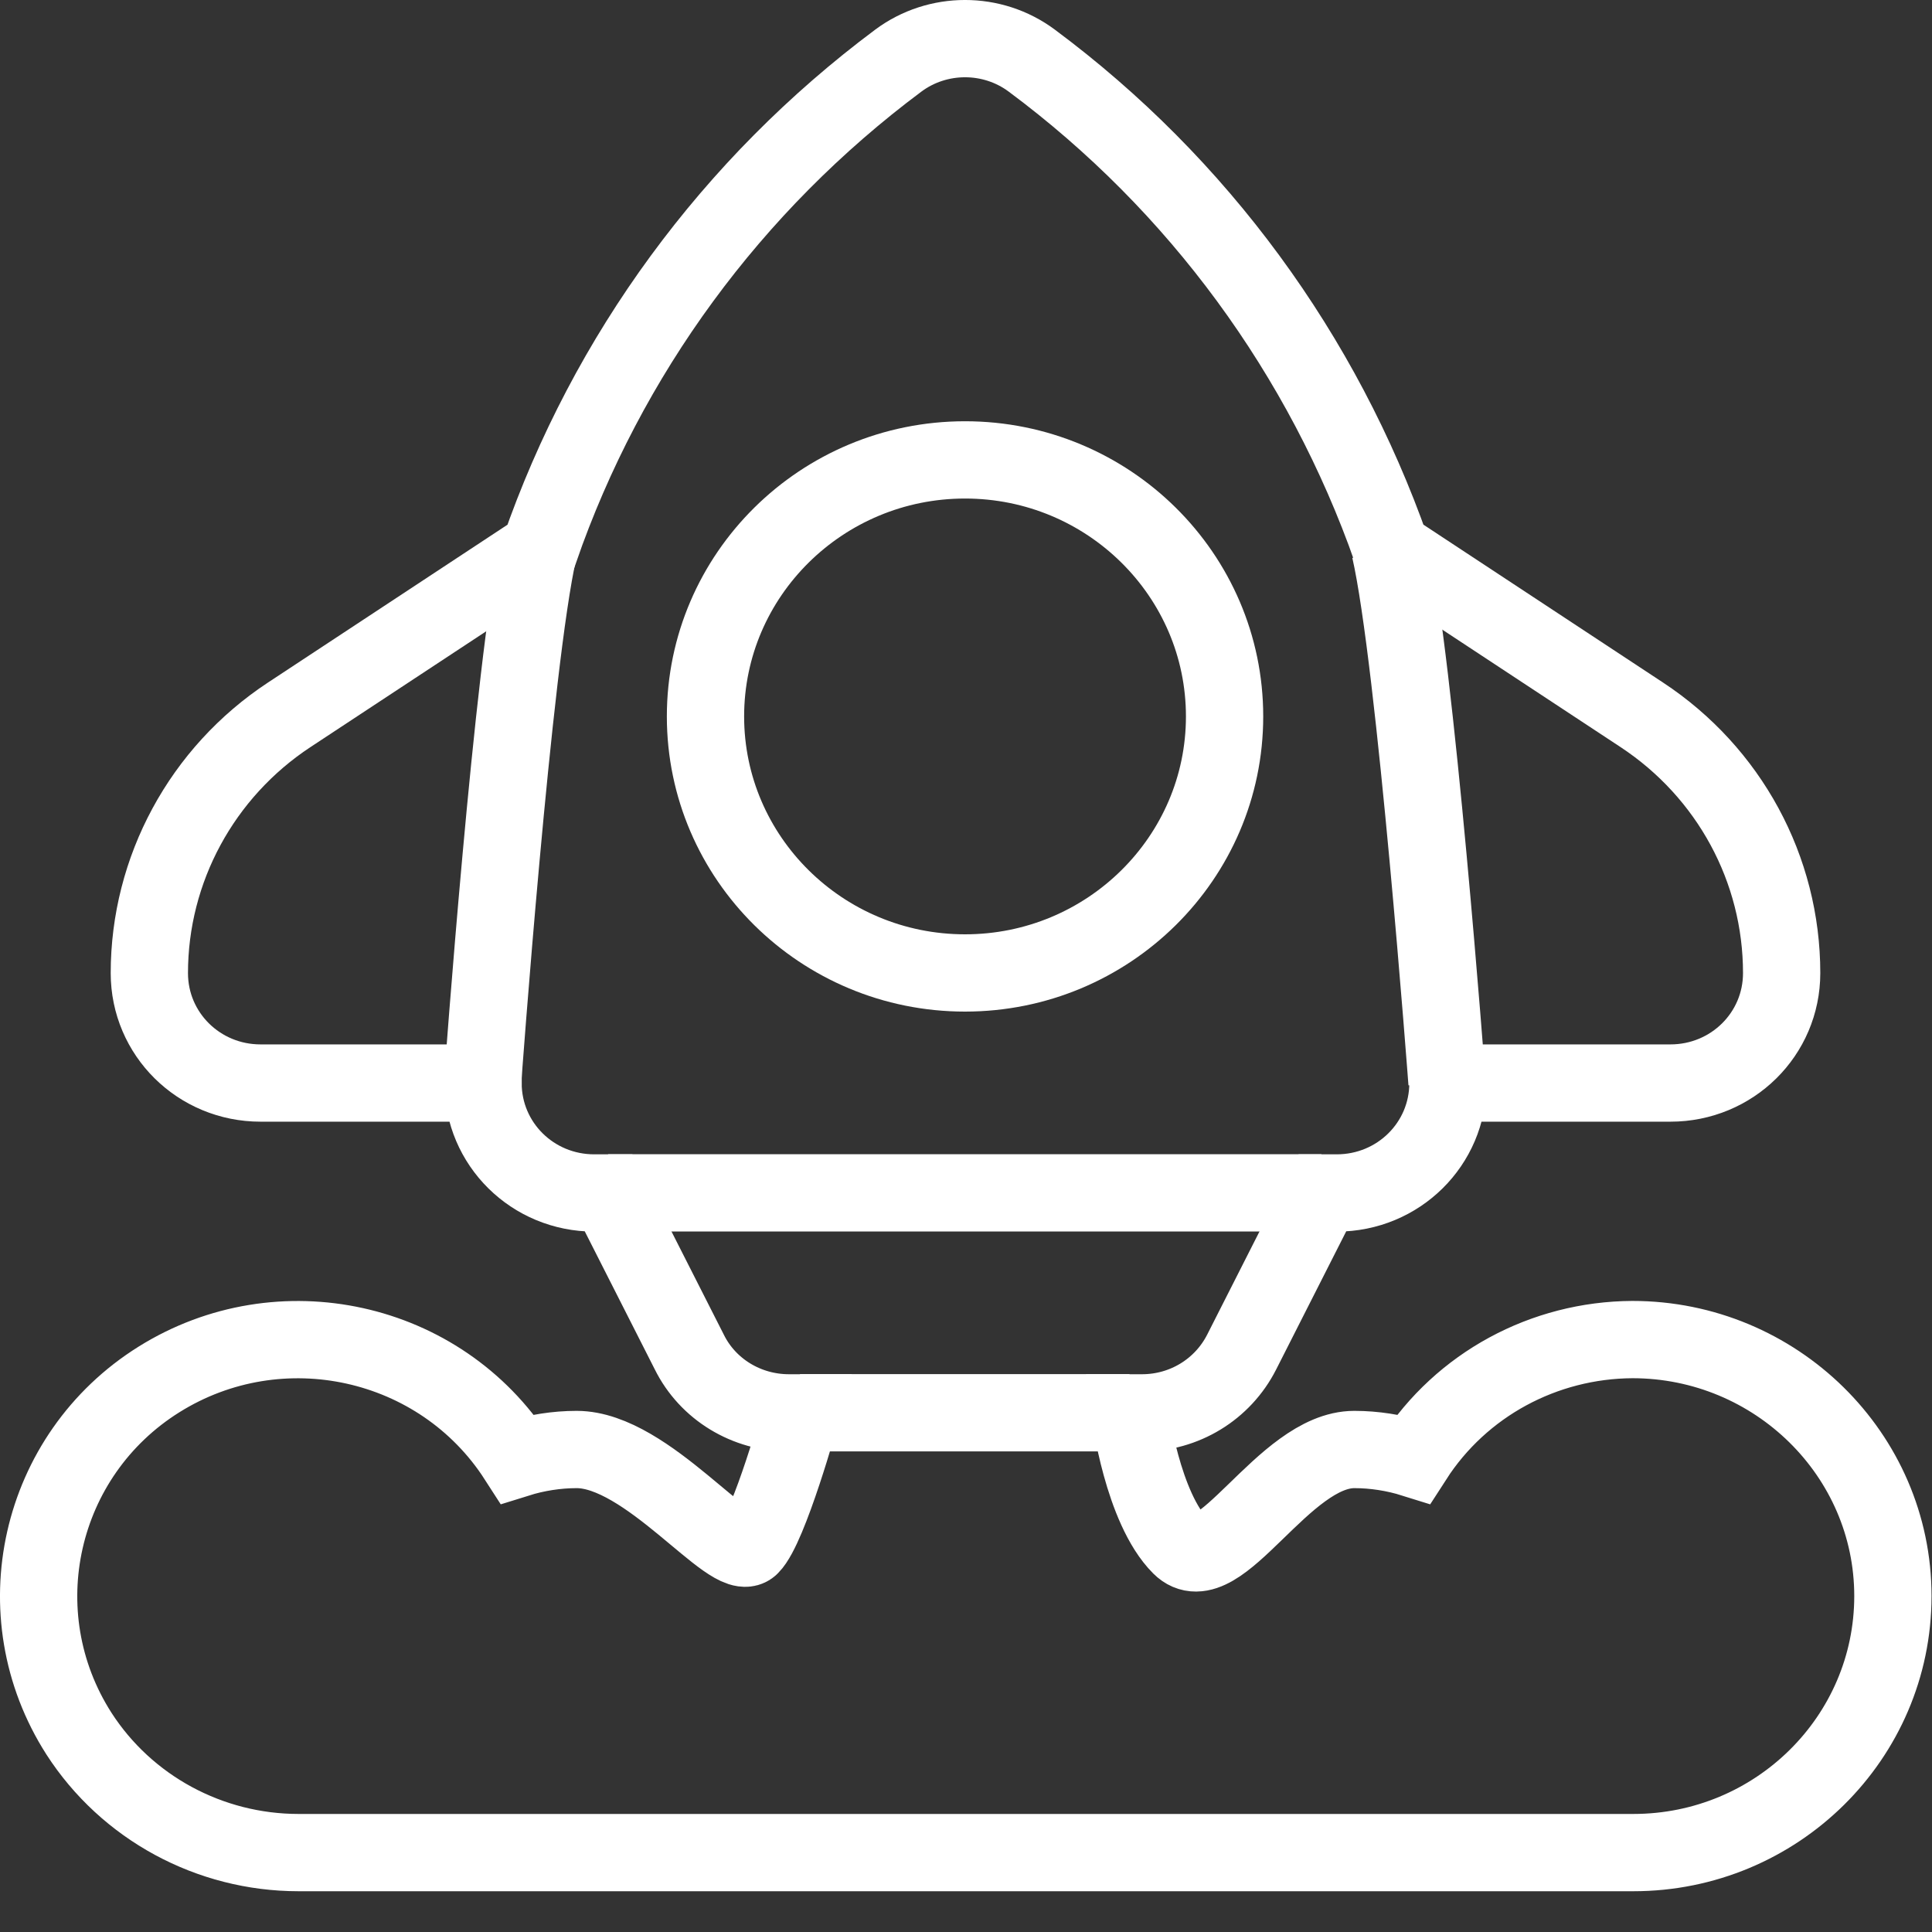 <svg width="50" height="50" viewBox="0 0 50 50" fill="none" xmlns="http://www.w3.org/2000/svg">
<rect x="0" y="0" width="50" height="50" fill="#333333" stroke="none"/>
<path d="M24.975 11.902C21.268 11.902 18.258 14.878 18.258 18.541C18.258 22.204 21.268 25.18 24.975 25.18C28.681 25.18 31.692 22.204 31.692 18.541C31.692 14.878 28.681 11.902 24.975 11.902Z" stroke="white" stroke-width="2" stroke-miterlimit="10"/>
<path d="M42.247 34.668C39.956 34.68 37.821 35.83 36.585 37.75C36.094 37.596 35.566 37.513 35.05 37.513C33.215 37.513 31.538 41 30.552 40.014C29.567 39.029 29.245 36.565 29.245 36.565H29.557C30.648 36.565 31.644 35.96 32.136 34.988L34.222 30.874H34.594C36.19 30.874 37.473 29.606 37.473 28.029H43.23C44.826 28.029 46.109 26.761 46.109 25.184C46.109 22.493 44.754 19.991 42.487 18.498L36.01 14.23C34.234 9.18 31.008 4.77 26.702 1.569C25.683 0.81 24.267 0.81 23.248 1.569C18.942 4.782 15.715 9.18 13.964 14.23L7.487 18.498C5.22 19.991 3.865 22.505 3.865 25.184C3.865 26.761 5.148 28.029 6.743 28.029H12.501C12.501 29.606 13.784 30.874 15.379 30.874H15.751L17.838 34.988C18.318 35.96 19.325 36.565 20.417 36.565H20.729C20.729 36.565 19.907 39.529 19.421 40.014C18.936 40.5 16.759 37.513 14.924 37.513C14.408 37.513 13.88 37.596 13.388 37.75C11.397 34.656 7.247 33.743 4.116 35.699C0.986 37.655 0.062 41.769 2.041 44.863C3.277 46.783 5.424 47.945 7.727 47.945H42.271C45.977 47.945 48.988 44.97 48.988 41.306C48.988 37.643 45.953 34.668 42.247 34.668Z" stroke="white" stroke-width="2" stroke-miterlimit="10"/>
<path d="M13.94 14.23C13.28 17.099 12.488 28.029 12.488 28.029" stroke="white" stroke-width="2" stroke-miterlimit="10"/>
<path d="M37.448 28.014C37.448 28.014 36.632 17.084 35.973 14.215" stroke="white" stroke-width="2" stroke-miterlimit="10"/>
<path d="M34.198 30.871H15.738" stroke="white" stroke-width="2" stroke-miterlimit="10"/>
<path d="M29.231 36.562H20.703" stroke="white" stroke-width="2" stroke-miterlimit="10"/>
</svg>
